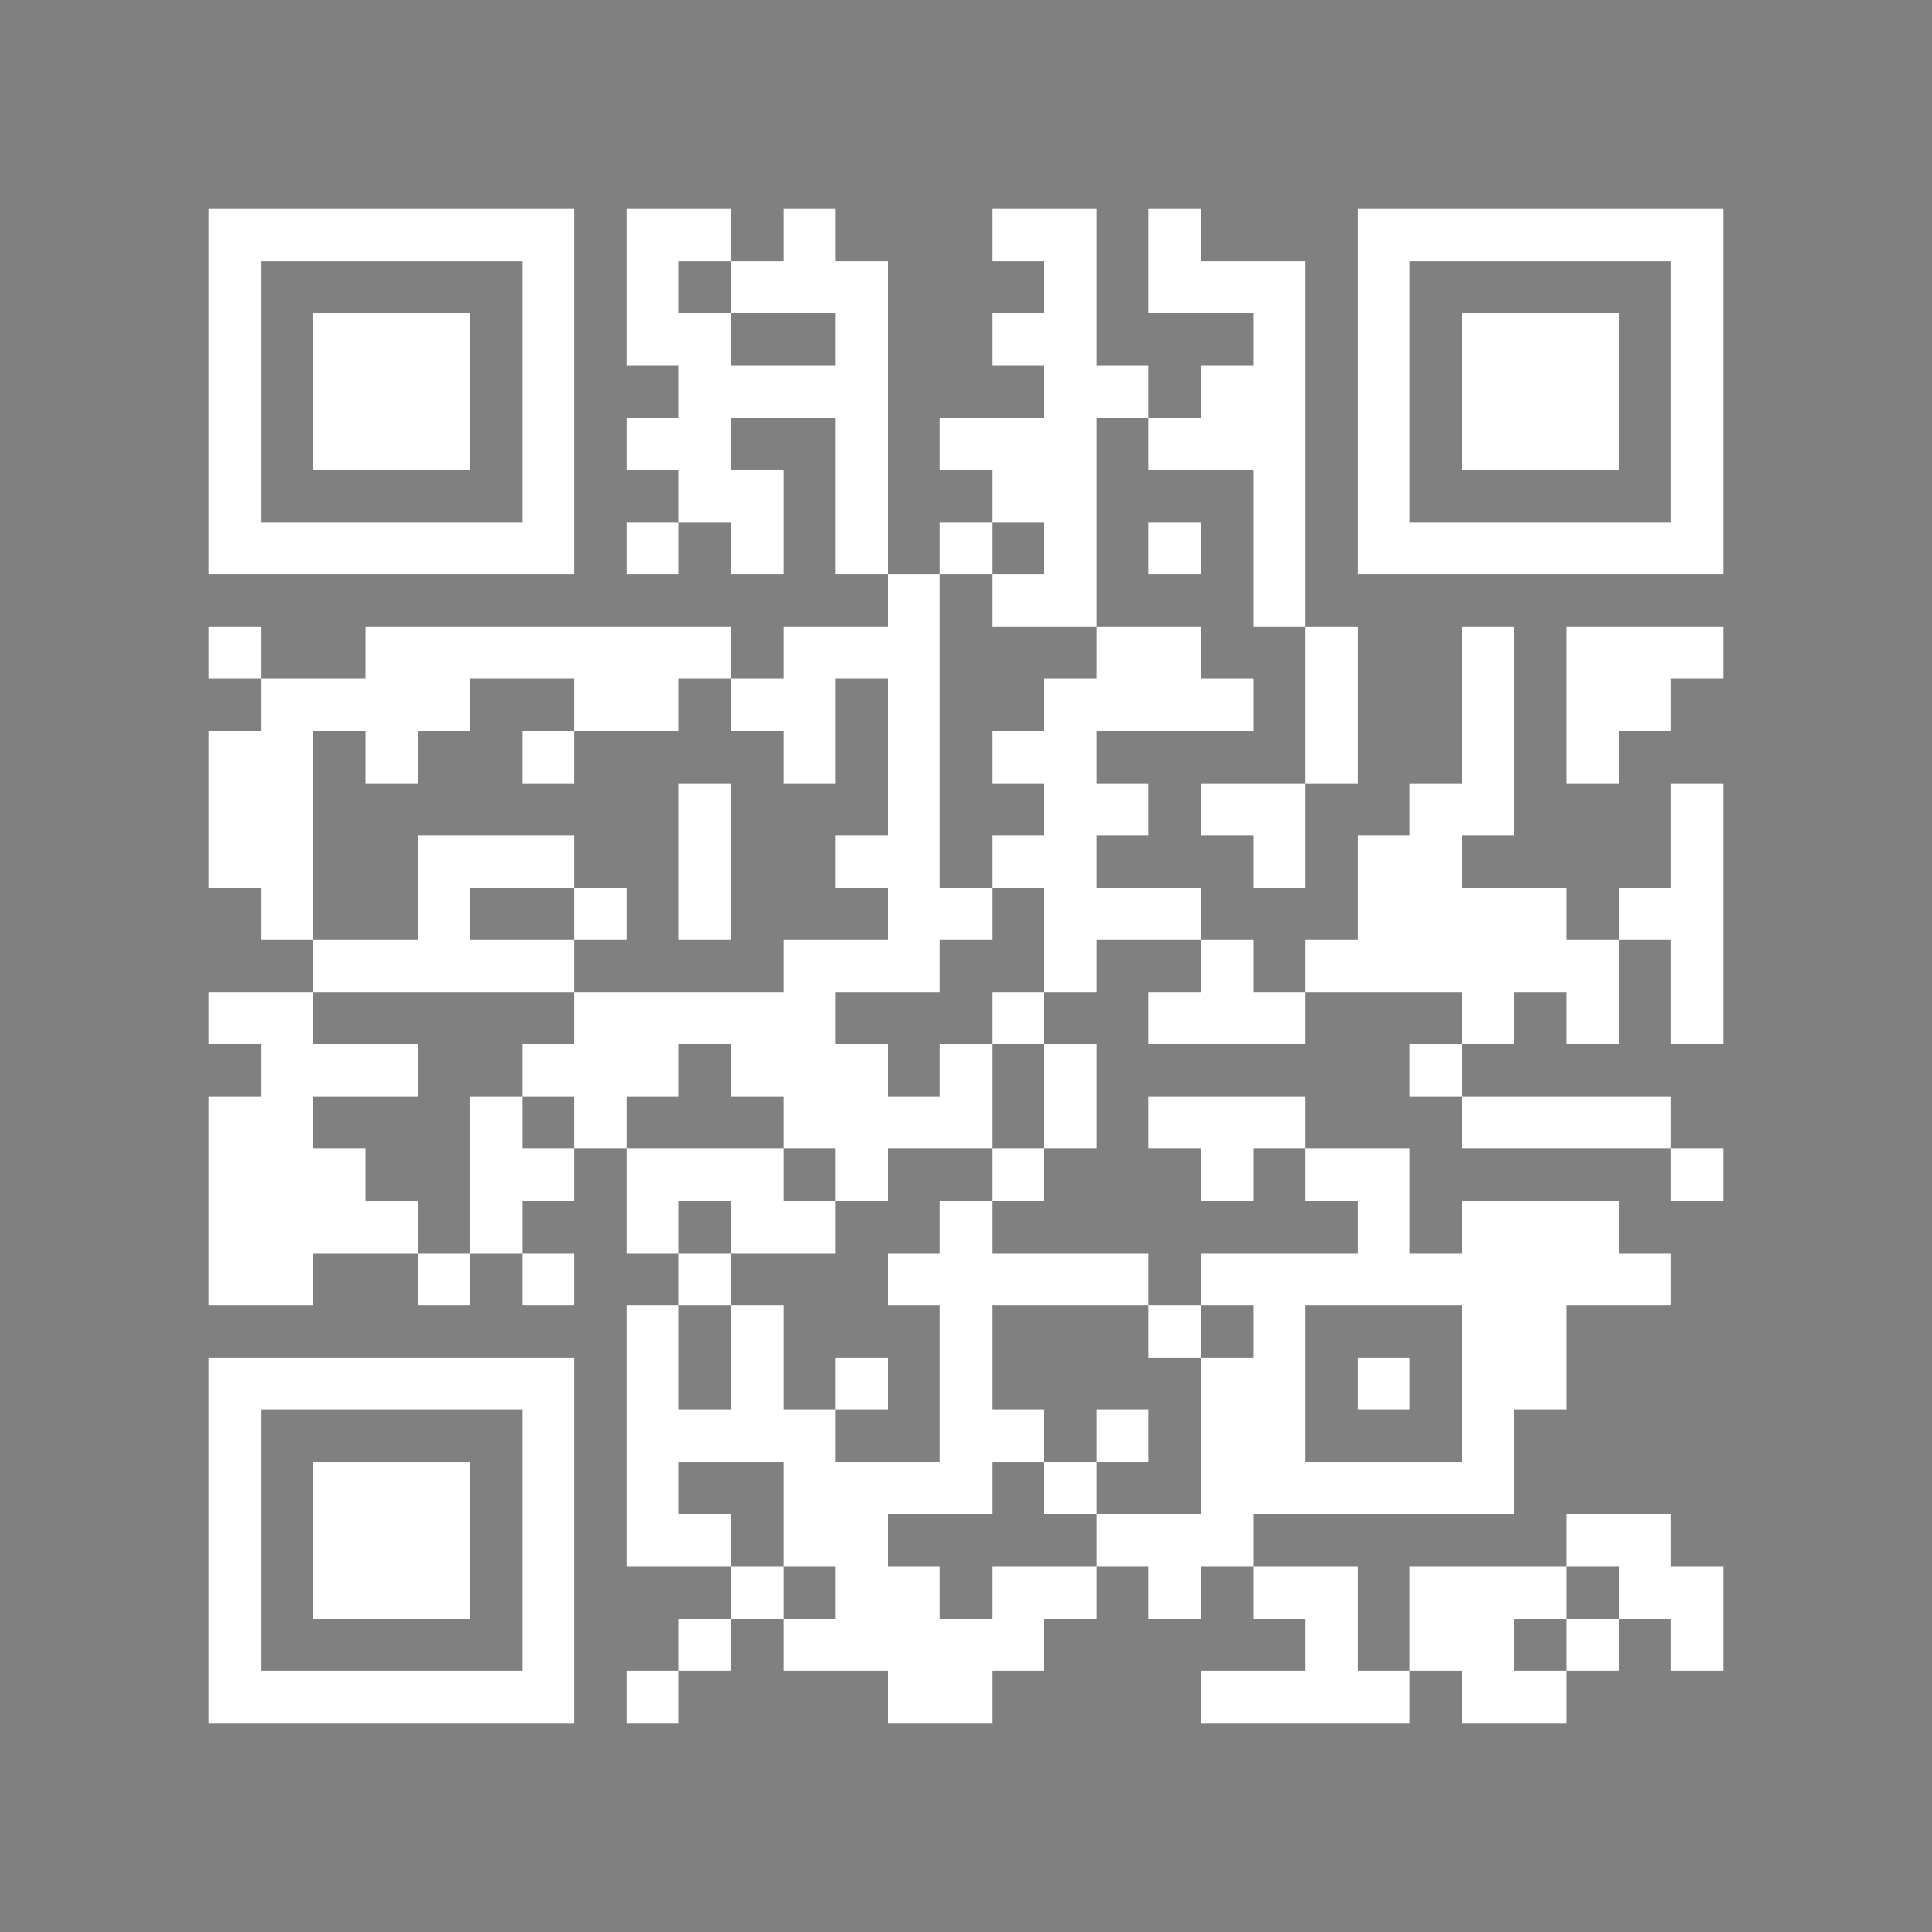 <?xml version="1.0" encoding="utf-8"?><!DOCTYPE svg PUBLIC "-//W3C//DTD SVG 1.1//EN" "http://www.w3.org/Graphics/SVG/1.1/DTD/svg11.dtd"><svg xmlns="http://www.w3.org/2000/svg" viewBox="0 0 37 37" shape-rendering="crispEdges"><rect x="0" y="0" width="37" height="37" fill="#808080" stroke="none"/><path stroke="#FFFFFF" d="M4 4.5h7m1 0h2m1 0h1m3 0h2m1 0h1m3 0h7M4 5.5h1m5 0h1m1 0h1m1 0h3m3 0h1m1 0h3m1 0h1m5 0h1M4 6.5h1m1 0h3m1 0h1m1 0h2m2 0h1m2 0h2m3 0h1m1 0h1m1 0h3m1 0h1M4 7.5h1m1 0h3m1 0h1m2 0h4m3 0h2m1 0h2m1 0h1m1 0h3m1 0h1M4 8.5h1m1 0h3m1 0h1m1 0h2m2 0h1m1 0h3m1 0h3m1 0h1m1 0h3m1 0h1M4 9.5h1m5 0h1m2 0h2m1 0h1m2 0h2m3 0h1m1 0h1m5 0h1M4 10.5h7m1 0h1m1 0h1m1 0h1m1 0h1m1 0h1m1 0h1m1 0h1m1 0h7M17 11.5h1m1 0h2m3 0h1M4 12.5h1m2 0h7m1 0h3m3 0h2m2 0h1m2 0h1m1 0h3M5 13.5h4m2 0h2m1 0h2m1 0h1m2 0h4m1 0h1m2 0h1m1 0h2M4 14.5h2m1 0h1m2 0h1m4 0h1m1 0h1m1 0h2m4 0h1m2 0h1m1 0h1M4 15.5h2m7 0h1m3 0h1m2 0h2m1 0h2m2 0h2m3 0h1M4 16.5h2m2 0h3m2 0h1m2 0h2m1 0h2m3 0h1m1 0h2m4 0h1M5 17.5h1m2 0h1m2 0h1m1 0h1m3 0h2m1 0h3m3 0h4m1 0h2M6 18.5h5m4 0h3m2 0h1m2 0h1m1 0h6m1 0h1M4 19.5h2m5 0h5m3 0h1m2 0h3m3 0h1m1 0h1m1 0h1M5 20.5h3m2 0h3m1 0h3m1 0h1m1 0h1m6 0h1M4 21.5h2m3 0h1m1 0h1m3 0h4m1 0h1m1 0h3m3 0h4M4 22.5h3m2 0h2m1 0h3m1 0h1m2 0h1m3 0h1m1 0h2m5 0h1M4 23.5h4m1 0h1m2 0h1m1 0h2m2 0h1m7 0h1m1 0h3M4 24.5h2m2 0h1m1 0h1m2 0h1m3 0h5m1 0h9M12 25.5h1m1 0h1m3 0h1m3 0h1m1 0h1m3 0h2M4 26.5h7m1 0h1m1 0h1m1 0h1m1 0h1m4 0h2m1 0h1m1 0h2M4 27.5h1m5 0h1m1 0h4m2 0h2m1 0h1m1 0h2m3 0h1M4 28.5h1m1 0h3m1 0h1m1 0h1m2 0h4m1 0h1m2 0h6M4 29.5h1m1 0h3m1 0h1m1 0h2m1 0h2m4 0h3m6 0h2M4 30.5h1m1 0h3m1 0h1m3 0h1m1 0h2m1 0h2m1 0h1m1 0h2m1 0h3m1 0h2M4 31.5h1m5 0h1m2 0h1m1 0h5m5 0h1m1 0h2m1 0h1m1 0h1M4 32.5h7m1 0h1m4 0h2m4 0h4m1 0h2"/></svg>
